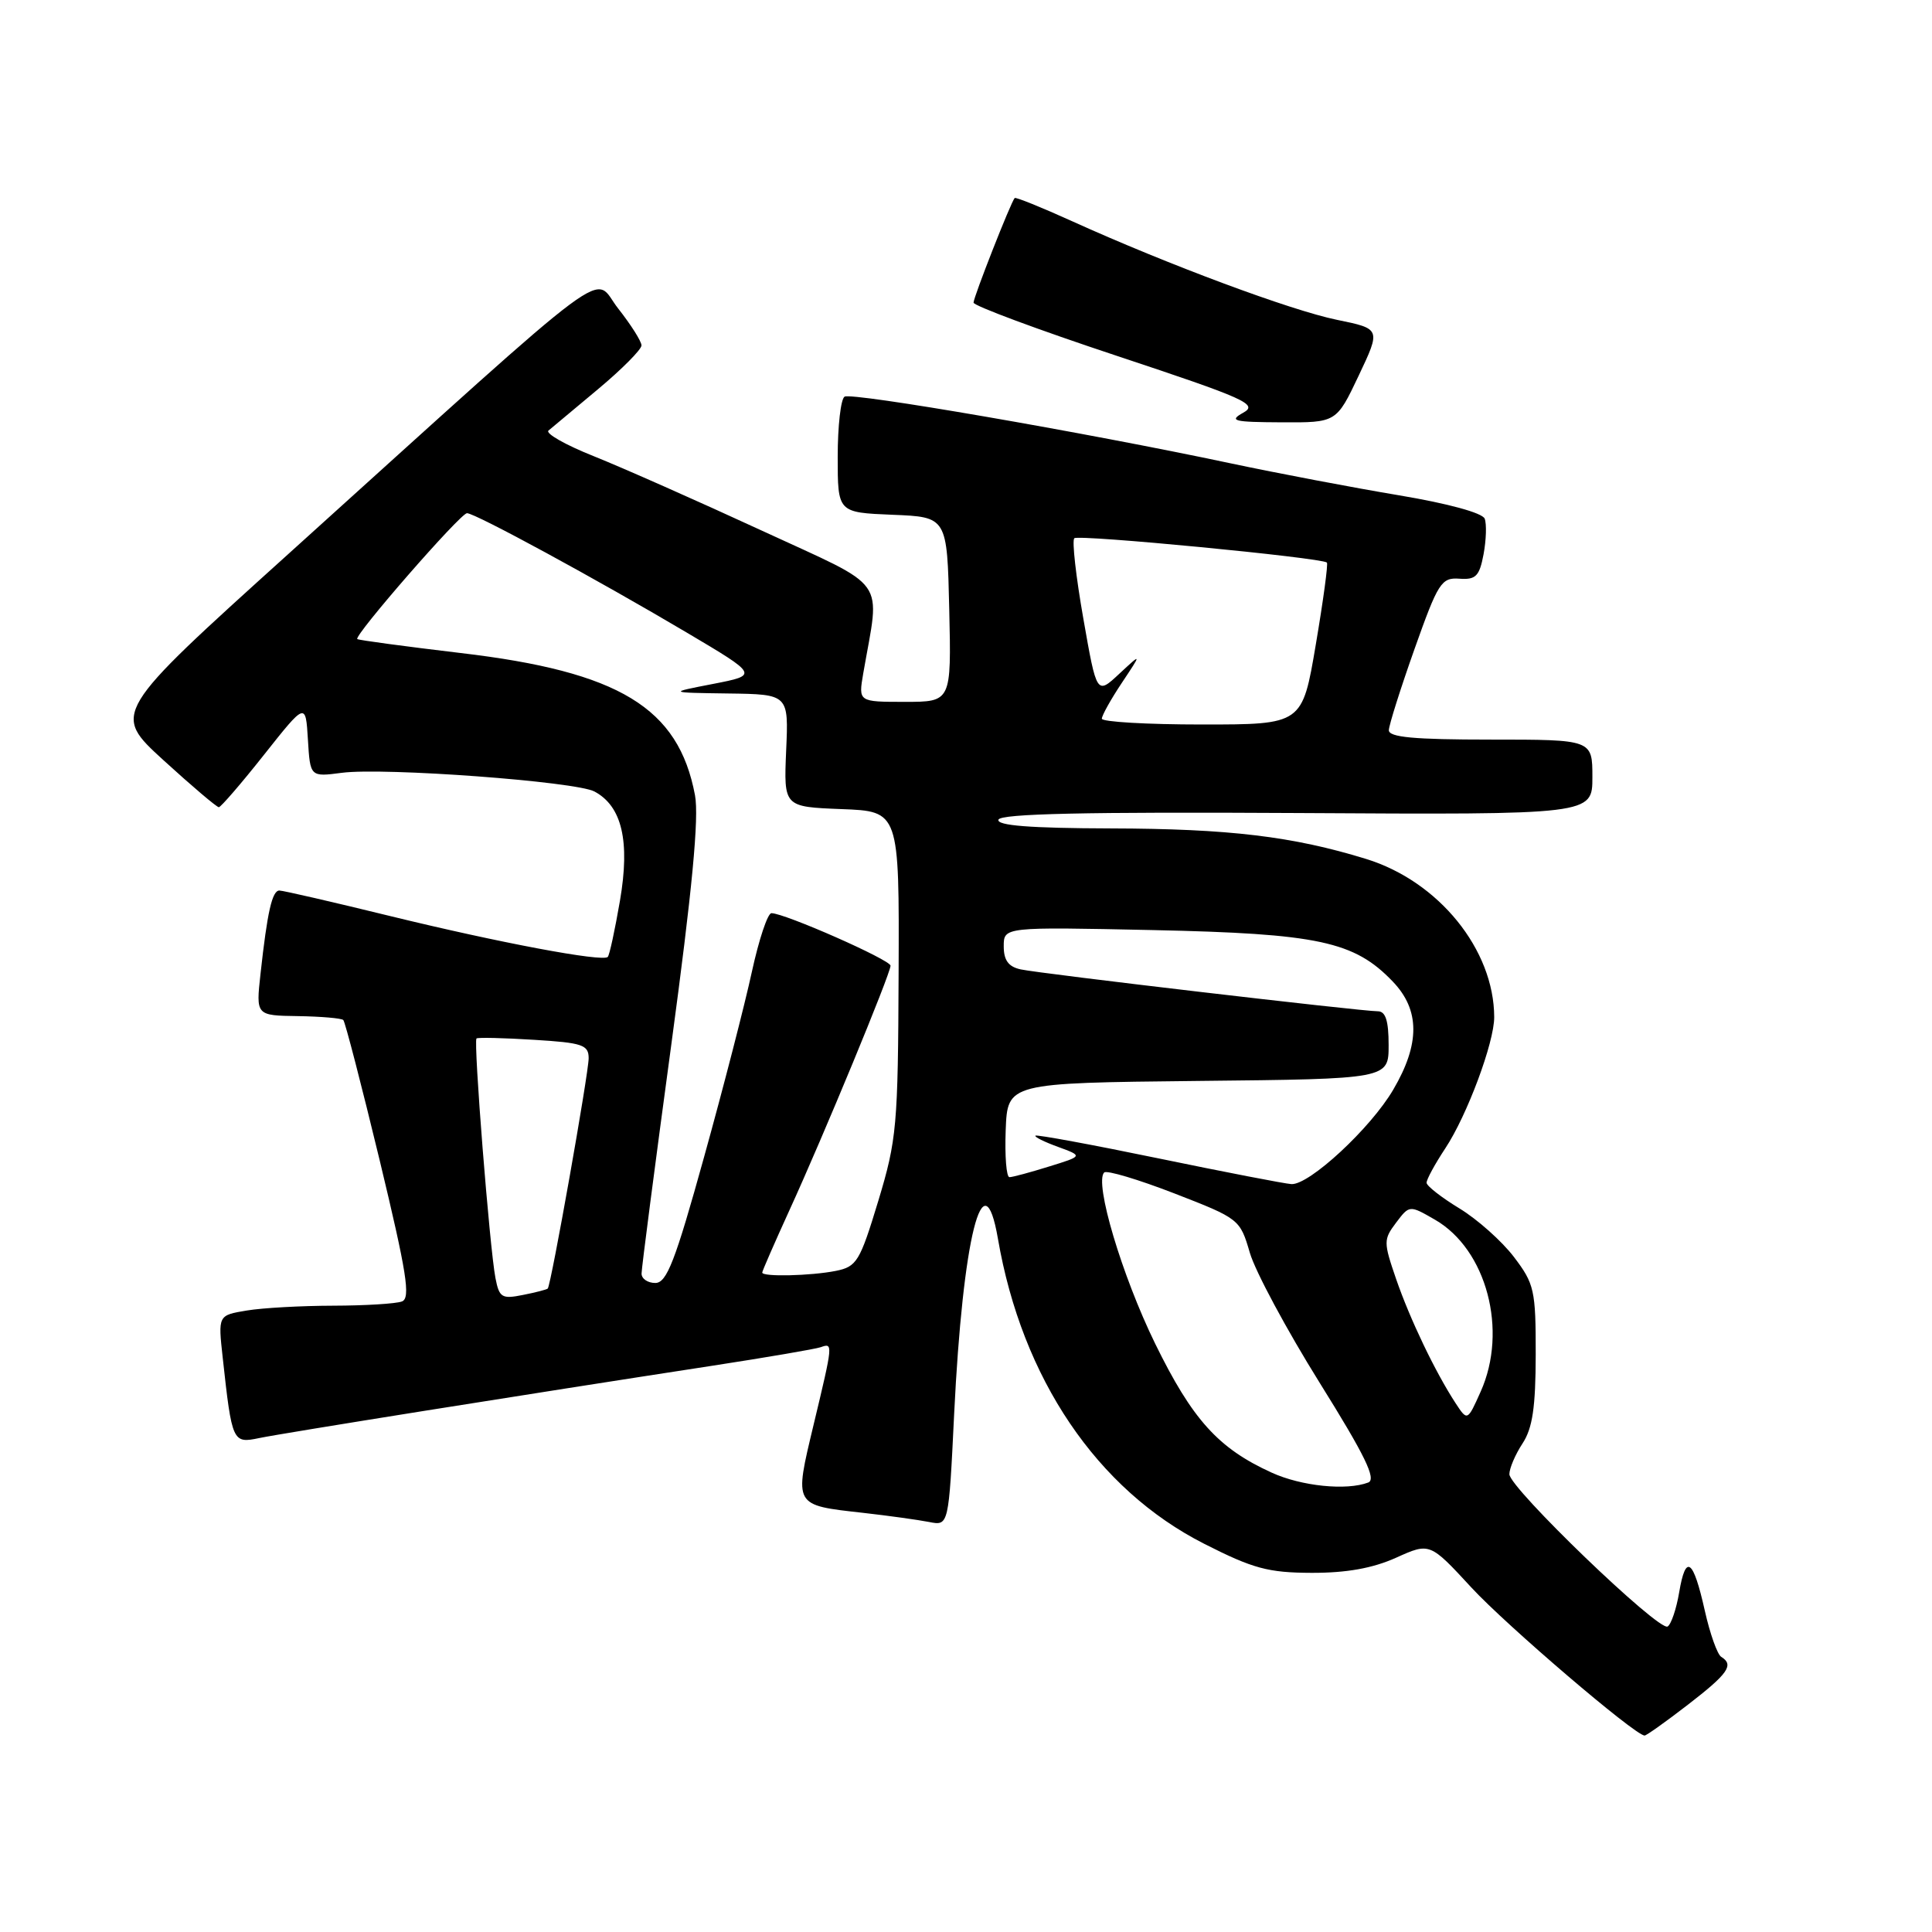 <?xml version="1.0" encoding="UTF-8" standalone="no"?>
<!DOCTYPE svg PUBLIC "-//W3C//DTD SVG 1.1//EN" "http://www.w3.org/Graphics/SVG/1.1/DTD/svg11.dtd" >
<svg xmlns="http://www.w3.org/2000/svg" xmlns:xlink="http://www.w3.org/1999/xlink" version="1.1" viewBox="0 0 256 256">
 <g >
 <path fill="currentColor"
d=" M 223.66 225.88 C 229.01 221.75 229.80 220.61 228.07 219.54 C 227.56 219.23 226.58 216.48 225.90 213.44 C 224.36 206.55 223.37 205.84 222.50 210.99 C 222.13 213.19 221.44 215.23 220.97 215.52 C 219.82 216.23 200.00 197.15 200.00 195.34 C 200.00 194.57 200.78 192.73 201.74 191.27 C 203.07 189.25 203.48 186.47 203.49 179.49 C 203.50 170.95 203.31 170.11 200.60 166.55 C 199.00 164.45 195.75 161.56 193.38 160.12 C 191.01 158.68 189.05 157.15 189.03 156.73 C 189.01 156.30 190.13 154.25 191.51 152.16 C 194.39 147.81 198.00 138.13 197.99 134.77 C 197.97 125.83 190.63 116.77 181.00 113.81 C 171.29 110.82 162.85 109.81 147.21 109.77 C 136.46 109.74 132.04 109.39 132.30 108.61 C 132.57 107.82 143.83 107.57 171.84 107.73 C 211.00 107.96 211.00 107.96 211.00 102.98 C 211.00 98.00 211.00 98.00 197.50 98.00 C 187.35 98.00 184.01 97.69 184.03 96.75 C 184.05 96.06 185.58 91.22 187.43 86.00 C 190.55 77.20 190.99 76.51 193.37 76.68 C 195.55 76.84 196.03 76.36 196.58 73.44 C 196.93 71.56 197.00 69.44 196.73 68.73 C 196.43 67.96 191.84 66.71 185.37 65.63 C 179.39 64.63 169.32 62.72 163.00 61.38 C 143.63 57.27 112.87 51.96 111.91 52.56 C 111.41 52.86 111.00 56.45 111.00 60.52 C 111.00 67.91 111.00 67.91 118.25 68.21 C 125.50 68.50 125.50 68.50 125.78 80.75 C 126.06 93.00 126.06 93.00 119.90 93.00 C 113.74 93.00 113.74 93.00 114.38 89.25 C 116.62 76.29 117.97 78.18 100.86 70.27 C 92.41 66.37 82.43 61.95 78.68 60.45 C 74.93 58.96 72.23 57.42 72.68 57.05 C 73.13 56.67 76.09 54.20 79.25 51.56 C 82.41 48.92 85.00 46.31 85.00 45.77 C 85.00 45.23 83.61 43.04 81.92 40.89 C 78.38 36.43 82.80 33.14 38.17 73.44 C 14.84 94.50 14.84 94.50 21.67 100.74 C 25.43 104.17 28.73 106.97 29.00 106.96 C 29.27 106.94 31.98 103.81 35.00 99.99 C 40.50 93.05 40.50 93.05 40.80 98.00 C 41.10 102.95 41.10 102.95 45.30 102.40 C 50.89 101.67 76.29 103.55 78.77 104.88 C 82.42 106.83 83.50 111.46 82.15 119.34 C 81.48 123.22 80.76 126.58 80.53 126.80 C 79.84 127.49 66.13 124.91 51.69 121.38 C 44.10 119.52 37.50 118.00 37.02 118.00 C 36.06 118.00 35.42 120.83 34.52 129.03 C 33.91 134.56 33.91 134.56 39.48 134.64 C 42.55 134.69 45.25 134.92 45.49 135.16 C 45.73 135.40 47.90 143.77 50.31 153.75 C 53.90 168.67 54.43 172.01 53.26 172.45 C 52.48 172.75 48.39 173.00 44.17 173.01 C 39.95 173.02 34.79 173.30 32.70 173.65 C 28.89 174.28 28.89 174.28 29.51 179.89 C 30.74 191.11 30.82 191.29 34.35 190.55 C 37.48 189.90 69.69 184.76 94.50 180.95 C 101.65 179.85 108.06 178.75 108.75 178.51 C 110.40 177.92 110.39 178.01 107.80 188.81 C 105.22 199.61 105.11 199.42 114.37 200.46 C 117.74 200.84 121.67 201.39 123.11 201.67 C 125.71 202.19 125.71 202.19 126.43 187.35 C 127.57 164.02 130.31 153.03 132.23 164.13 C 135.42 182.66 145.36 197.36 159.58 204.57 C 166.04 207.85 168.04 208.39 173.80 208.41 C 178.42 208.42 181.89 207.80 184.98 206.41 C 189.46 204.39 189.46 204.39 194.98 210.37 C 199.60 215.37 216.56 229.88 217.91 229.97 C 218.13 229.99 220.72 228.15 223.66 225.88 Z  M 180.03 49.78 C 182.97 43.57 182.97 43.57 177.16 42.38 C 171.08 41.14 154.70 35.04 142.10 29.33 C 138.02 27.48 134.58 26.09 134.45 26.24 C 133.95 26.77 129.00 39.37 129.00 40.10 C 129.00 40.51 137.54 43.69 147.98 47.15 C 165.12 52.84 166.75 53.57 164.73 54.69 C 162.79 55.77 163.45 55.93 169.79 55.96 C 177.08 56.00 177.08 56.00 180.03 49.78 Z  M 168.50 195.13 C 161.42 191.91 157.99 188.10 153.05 178.01 C 148.65 169.00 144.98 156.68 146.31 155.36 C 146.64 155.03 150.82 156.28 155.60 158.13 C 164.21 161.47 164.31 161.55 165.61 166.00 C 166.33 168.47 170.49 176.21 174.84 183.19 C 180.87 192.85 182.41 196.01 181.30 196.44 C 178.43 197.54 172.44 196.93 168.50 195.13 Z  M 192.86 185.91 C 190.17 181.78 186.83 174.81 184.99 169.47 C 183.31 164.58 183.31 164.24 184.99 162.01 C 186.76 159.67 186.76 159.67 190.13 161.61 C 196.98 165.55 199.84 176.29 196.19 184.41 C 194.44 188.32 194.44 188.32 192.86 185.91 Z  M 65.65 169.35 C 64.88 165.35 62.71 137.94 63.14 137.60 C 63.34 137.45 66.76 137.53 70.75 137.78 C 77.18 138.17 78.00 138.45 78.00 140.22 C 78.00 142.21 73.02 170.28 72.58 170.74 C 72.46 170.87 70.97 171.26 69.28 171.59 C 66.50 172.15 66.15 171.94 65.65 169.35 Z  M 85.01 168.75 C 85.01 168.06 86.78 154.45 88.94 138.50 C 91.72 117.94 92.64 108.30 92.09 105.37 C 89.91 93.77 82.05 89.00 61.05 86.53 C 53.66 85.65 47.49 84.82 47.34 84.68 C 46.88 84.21 61.01 68.00 61.88 68.00 C 62.96 68.00 79.01 76.72 91.00 83.82 C 100.50 89.45 100.50 89.45 94.50 90.62 C 88.50 91.78 88.50 91.78 96.50 91.89 C 104.50 92.00 104.50 92.00 104.17 99.45 C 103.85 106.91 103.85 106.91 111.50 107.21 C 119.16 107.50 119.16 107.50 119.07 129.00 C 118.99 149.20 118.83 151.02 116.37 159.15 C 113.94 167.16 113.53 167.84 110.75 168.40 C 107.43 169.06 101.00 169.21 101.00 168.62 C 101.00 168.42 102.62 164.71 104.60 160.37 C 109.08 150.59 118.00 129.01 118.00 127.96 C 118.00 127.19 103.97 121.00 102.22 121.00 C 101.72 121.00 100.56 124.49 99.63 128.75 C 98.71 133.01 95.87 144.04 93.31 153.25 C 89.46 167.14 88.35 170.00 86.83 170.00 C 85.83 170.00 85.00 169.44 85.01 168.75 Z  M 153.50 153.49 C 144.70 151.67 137.36 150.32 137.20 150.48 C 137.03 150.64 138.38 151.31 140.20 151.97 C 143.50 153.18 143.50 153.18 139.00 154.57 C 136.53 155.34 134.17 155.98 133.76 155.98 C 133.35 155.99 133.13 153.19 133.26 149.75 C 133.50 143.50 133.50 143.50 158.75 143.23 C 184.00 142.97 184.00 142.97 184.00 138.48 C 184.00 135.26 183.60 134.00 182.57 134.00 C 180.38 134.00 137.81 129.01 135.25 128.45 C 133.63 128.10 133.00 127.25 133.00 125.39 C 133.00 122.82 133.00 122.82 152.75 123.24 C 174.67 123.71 179.45 124.73 184.55 130.06 C 188.16 133.82 188.18 138.32 184.61 144.39 C 181.63 149.49 173.47 157.05 171.11 156.90 C 170.22 156.84 162.30 155.31 153.50 153.49 Z  M 146.00 95.23 C 146.00 94.81 147.19 92.67 148.65 90.48 C 151.30 86.50 151.30 86.50 148.31 89.28 C 145.32 92.07 145.32 92.07 143.55 81.98 C 142.57 76.43 142.03 71.63 142.35 71.32 C 142.87 70.79 175.07 73.89 175.82 74.54 C 176.00 74.69 175.34 79.58 174.35 85.41 C 172.56 96.00 172.56 96.00 159.28 96.00 C 151.98 96.00 146.00 95.65 146.00 95.23 Z "/>
</g>
</svg>